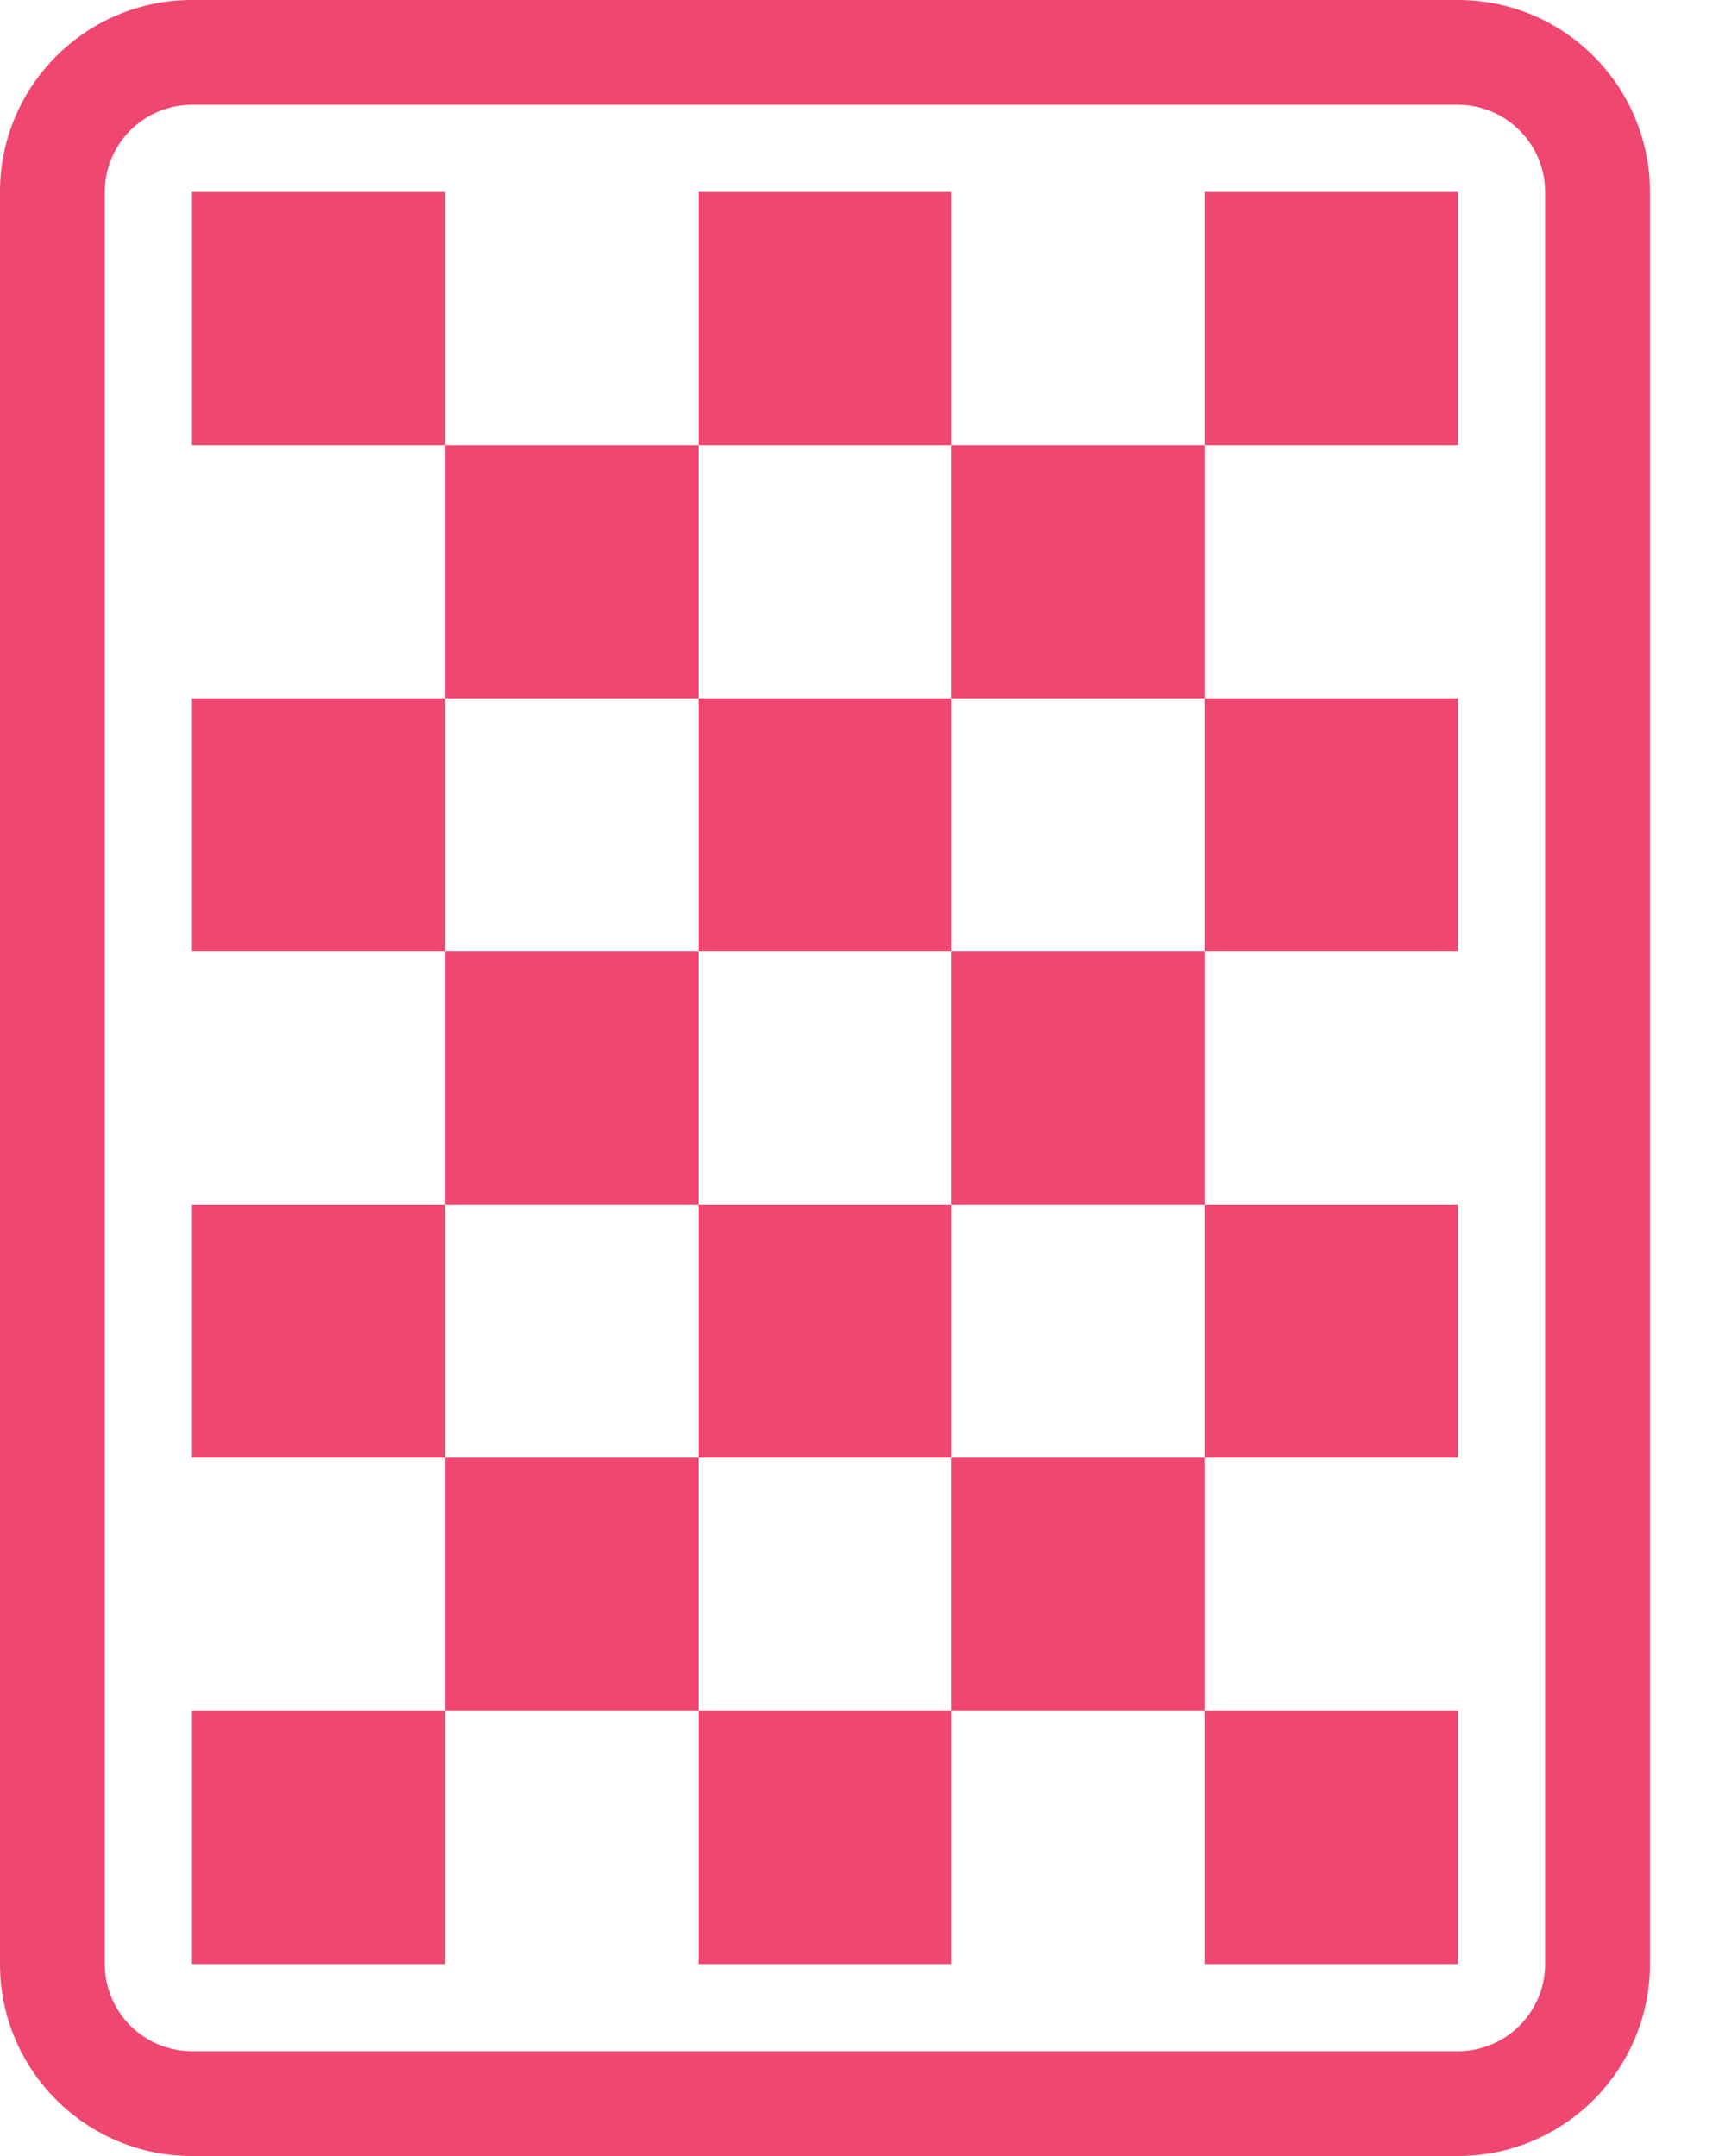 <svg width="16" height="20" viewBox="0 0 16 20" fill="none" xmlns="http://www.w3.org/2000/svg">
<path d="M13.522 0H1.781C0.797 0 0 0.797 0 1.781V18.219C0 19.203 0.797 20 1.781 20H13.522C14.506 20 15.303 19.203 15.304 18.219V1.781C15.303 0.797 14.506 0 13.522 0ZM14.332 18.219C14.331 18.666 13.969 19.027 13.522 19.028H1.781C1.334 19.027 0.972 18.666 0.972 18.219V1.781C0.972 1.334 1.334 0.973 1.781 0.972H13.522C13.969 0.973 14.331 1.334 14.332 1.781V18.219H14.332Z" fill="#EF476F"/>
<path d="M4.129 15.87H1.781V18.219H4.129V15.87Z" fill="#EF476F"/>
<path d="M8.826 15.87H6.478V18.219H8.826V15.87Z" fill="#EF476F"/>
<path d="M13.523 15.87H11.174V18.219H13.523V15.87Z" fill="#EF476F"/>
<path d="M4.129 11.174H1.781V13.522H4.129V11.174Z" fill="#EF476F"/>
<path d="M8.826 11.174H6.478V13.522H8.826V11.174Z" fill="#EF476F"/>
<path d="M13.523 11.174H11.174V13.522H13.523V11.174Z" fill="#EF476F"/>
<path d="M6.478 13.522H4.129V15.87H6.478V13.522Z" fill="#EF476F"/>
<path d="M11.174 13.522H8.826V15.87H11.174V13.522Z" fill="#EF476F"/>
<path d="M4.129 6.478H1.781V8.826H4.129V6.478Z" fill="#EF476F"/>
<path d="M8.826 6.478H6.478V8.826H8.826V6.478Z" fill="#EF476F"/>
<path d="M13.523 6.478H11.174V8.826H13.523V6.478Z" fill="#EF476F"/>
<path d="M6.478 8.826H4.129V11.174H6.478V8.826Z" fill="#EF476F"/>
<path d="M11.174 8.826H8.826V11.174H11.174V8.826Z" fill="#EF476F"/>
<path d="M4.129 1.781H1.781V4.13H4.129V1.781Z" fill="#EF476F"/>
<path d="M8.826 1.781H6.478V4.13H8.826V1.781Z" fill="#EF476F"/>
<path d="M13.523 1.781H11.174V4.13H13.523V1.781Z" fill="#EF476F"/>
<path d="M6.478 4.13H4.129V6.478H6.478V4.13Z" fill="#EF476F"/>
<path d="M11.174 4.13H8.826V6.478H11.174V4.13Z" fill="#EF476F"/>
</svg>
